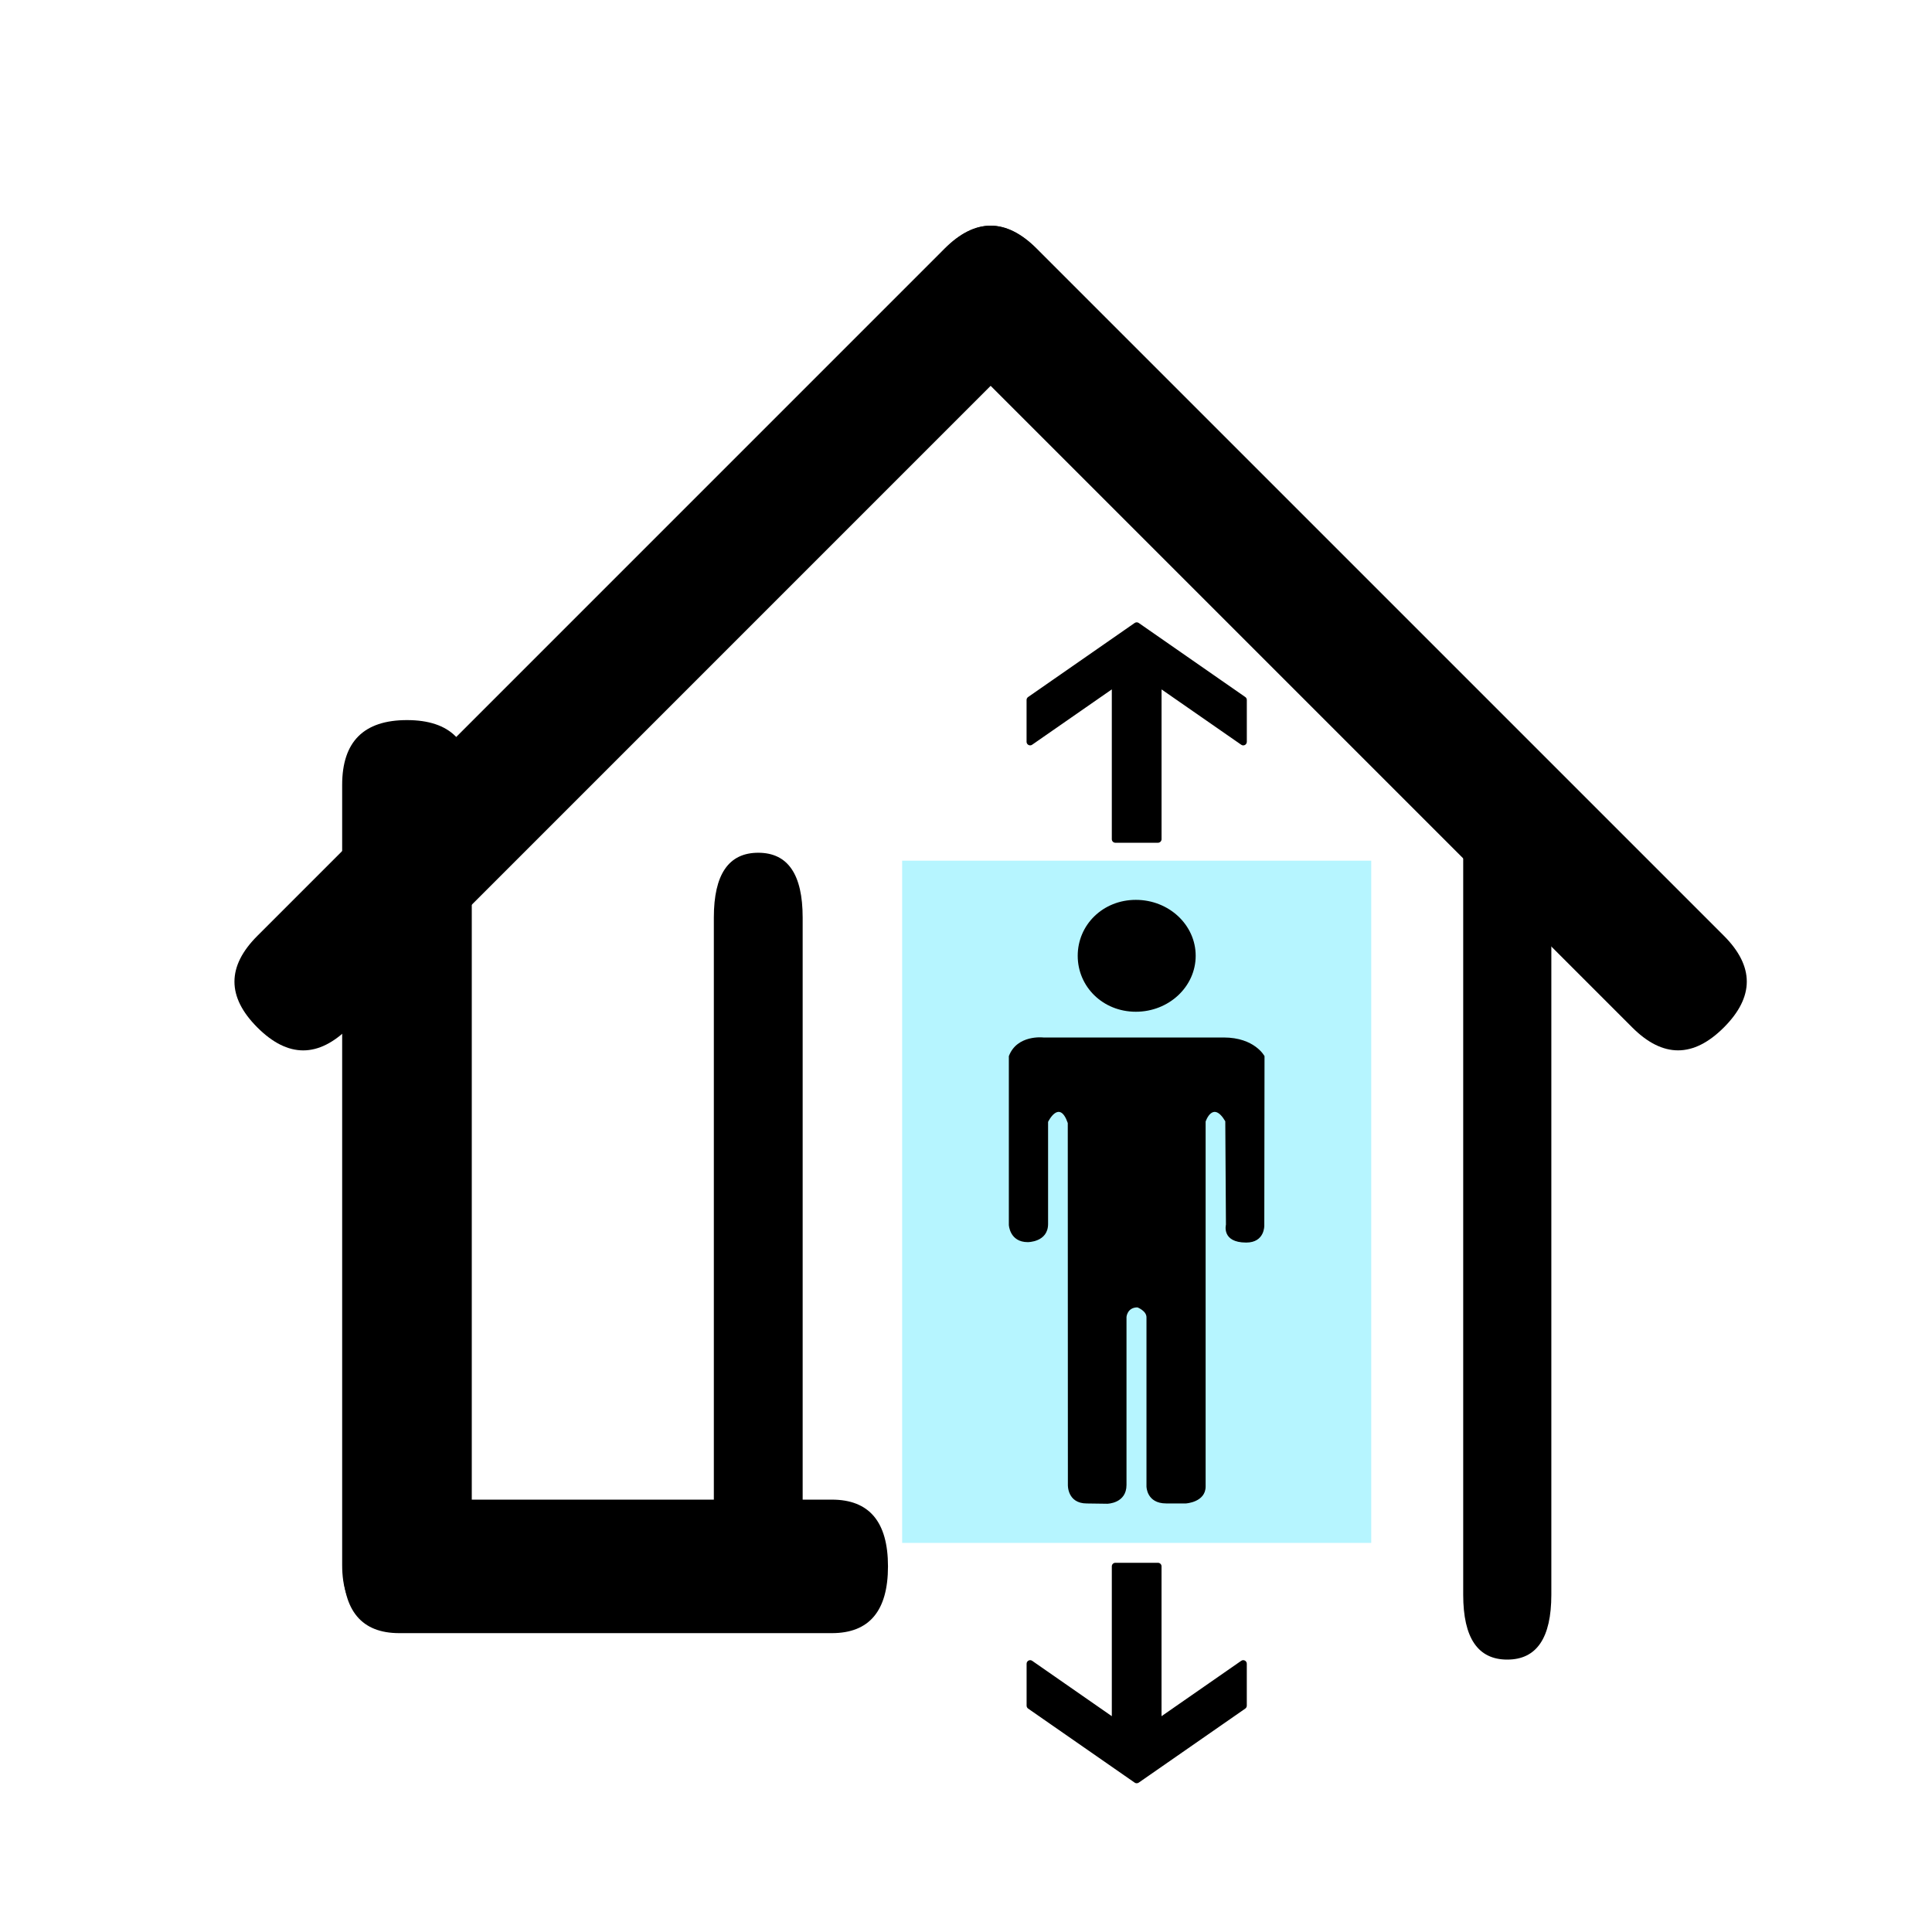 <?xml version="1.0" encoding="utf-8"?>
<!-- Generator: Adobe Illustrator 16.0.0, SVG Export Plug-In . SVG Version: 6.00 Build 0)  -->
<!DOCTYPE svg PUBLIC "-//W3C//DTD SVG 1.1//EN" "http://www.w3.org/Graphics/SVG/1.1/DTD/svg11.dtd">
<svg version="1.1" id="图层_1" xmlns="http://www.w3.org/2000/svg" xmlns:xlink="http://www.w3.org/1999/xlink" x="0px" y="0px"
	 width="68px" height="68px" viewBox="0 0 68 68" enable-background="new 0 0 68 68" xml:space="preserve">
<g>
	<g>
		<g>
			<g>
				<g>
					<defs>
						<rect id="SVGID_1_" x="8.252" y="7.87" width="53.268" height="49.697"/>
					</defs>
					<clipPath id="SVGID_2_">
						<use xlink:href="#SVGID_1_"  overflow="visible"/>
					</clipPath>
					<path clip-path="url(#SVGID_2_)" d="M36.471,8.75c1.075,1.076,1.075,2.151,0,3.226L12.285,36.164
						c-1.075,1.075-2.151,1.075-3.226,0c-1.076-1.075-1.076-2.151,0-3.226L33.245,8.751C34.32,7.675,35.396,7.675,36.471,8.75
						L36.471,8.75z"/>
				</g>
			</g>
			<g>
				<g>
					<defs>
						<rect id="SVGID_3_" x="8.252" y="7.87" width="53.268" height="49.697"/>
					</defs>
					<clipPath id="SVGID_4_">
						<use xlink:href="#SVGID_3_"  overflow="visible"/>
					</clipPath>
					<path clip-path="url(#SVGID_4_)" d="M60.675,36.162c-1.075,1.076-2.151,1.076-3.226,0L33.263,11.976
						c-1.075-1.075-1.075-2.15,0-3.226c1.076-1.075,2.151-1.075,3.226,0l24.186,24.186C61.75,34.012,61.75,35.086,60.675,36.162
						L60.675,36.162z"/>
				</g>
			</g>
		</g>
		<path d="M14.324,57.366c-1.521,0-2.281-0.76-2.281-2.281V27.626c0-1.521,0.76-2.281,2.281-2.281c1.52,0,2.281,0.76,2.281,2.281
			v27.458C16.604,56.605,15.844,57.366,14.324,57.366L14.324,57.366z"/>
		<path d="M53.051,58.412c-1.034,0-1.551-0.761-1.551-2.281V28.671c0-1.521,0.517-2.281,1.551-2.281c1.034,0,1.551,0.76,1.551,2.281
			v27.458C54.602,57.65,54.085,58.412,53.051,58.412L53.051,58.412z"/>
		<path d="M12.074,55.131c0-1.566,0.658-2.349,1.976-2.349h15.229c1.316,0,1.975,0.783,1.975,2.349c0,1.567-0.659,2.35-1.975,2.35
			H14.05C12.732,57.48,12.074,56.698,12.074,55.131L12.074,55.131z"/>
		<path d="M26.688,57.366c-1.042,0-1.563-0.76-1.563-2.281v-22.79c0-1.521,0.521-2.281,1.563-2.281s1.563,0.76,1.563,2.281v22.789
			C28.25,56.605,27.729,57.366,26.688,57.366L26.688,57.366z"/>
	</g>
	<g>
		<rect x="31.753" y="30.293" fill="#B6F5FF" width="16.51" height="24.012"/>
		<path d="M39.978,35.61c1.163,0,2.106-0.883,2.106-1.97s-0.943-1.968-2.106-1.968c-1.162,0-2.046,0.881-2.046,1.968
			C37.932,34.729,38.815,35.61,39.978,35.61L39.978,35.61z"/>
		<path d="M43.068,36.516H36.72c0,0-0.923-0.109-1.212,0.657v5.939c0,0,0.025,0.607,0.667,0.607c0,0,0.714,0.004,0.714-0.641v-3.592
			c0,0,0.396-0.817,0.693,0.041l0.004,12.738c0,0-0.025,0.652,0.667,0.652l0.718,0.01c0,0,0.678-0.007,0.678-0.663v-5.913
			c0,0,0.026-0.335,0.385-0.335c0,0,0.318,0.12,0.318,0.349v5.953c0,0,0,0.598,0.693,0.598h0.696c0,0,0.693-0.041,0.693-0.598
			V39.476c0,0,0.249-0.759,0.692-0.011l0.023,3.64c0,0-0.162,0.629,0.713,0.629c0.658,0,0.637-0.601,0.637-0.601l0.008-5.959
			C44.507,37.172,44.165,36.516,43.068,36.516L43.068,36.516z"/>
		<g>
			<polygon points="39.257,29.537 40.757,29.537 40.757,24.024 43.758,26.109 43.758,24.635 40.008,22.027 36.257,24.635 
				36.257,26.109 39.257,24.024 			"/>
			<path d="M40.757,29.662h-1.5c-0.069,0-0.125-0.056-0.125-0.125v-5.273l-2.804,1.948c-0.039,0.027-0.088,0.029-0.129,0.008
				c-0.041-0.021-0.067-0.064-0.067-0.111v-1.473c0-0.041,0.02-0.079,0.054-0.103l3.751-2.607c0.043-0.03,0.1-0.03,0.143,0
				l3.75,2.607c0.034,0.023,0.054,0.063,0.054,0.103v1.474c0,0.046-0.026,0.089-0.067,0.111c-0.042,0.021-0.09,0.019-0.129-0.008
				l-2.805-1.948v5.273C40.882,29.605,40.826,29.662,40.757,29.662z M39.382,29.412h1.25v-5.387c0-0.046,0.026-0.089,0.067-0.111
				c0.042-0.021,0.091-0.02,0.129,0.008l2.805,1.948v-1.169l-3.625-2.521l-3.626,2.521v1.169l2.804-1.948
				c0.039-0.028,0.087-0.029,0.129-0.008c0.041,0.021,0.067,0.064,0.067,0.111V29.412L39.382,29.412z"/>
		</g>
		<g>
			<polygon points="40.757,55.131 39.257,55.131 39.257,60.645 36.257,58.559 36.257,60.034 40.008,62.64 43.758,60.034 
				43.758,58.559 40.757,60.645 			"/>
			<path d="M40.008,62.765c-0.025,0-0.05-0.007-0.071-0.022l-3.75-2.606c-0.034-0.023-0.054-0.063-0.054-0.104v-1.475
				c0-0.046,0.026-0.089,0.067-0.111c0.042-0.021,0.091-0.019,0.129,0.008l2.803,1.949v-5.274c0-0.069,0.056-0.125,0.125-0.125h1.5
				c0.069,0,0.125,0.056,0.125,0.125v5.274l2.805-1.949c0.039-0.027,0.087-0.029,0.129-0.008c0.041,0.021,0.067,0.064,0.067,0.111
				v1.475c0,0.041-0.02,0.079-0.054,0.104l-3.75,2.606C40.058,62.757,40.033,62.765,40.008,62.765z M36.382,59.967l3.625,2.52
				l3.625-2.52v-1.17l-2.805,1.949c-0.039,0.027-0.087,0.029-0.129,0.008c-0.041-0.021-0.067-0.064-0.067-0.111v-5.388h-1.25v5.388
				c0,0.046-0.026,0.089-0.067,0.111c-0.042,0.021-0.091,0.019-0.129-0.008l-2.803-1.949V59.967z"/>
		</g>
	</g>
</g>
</svg>
